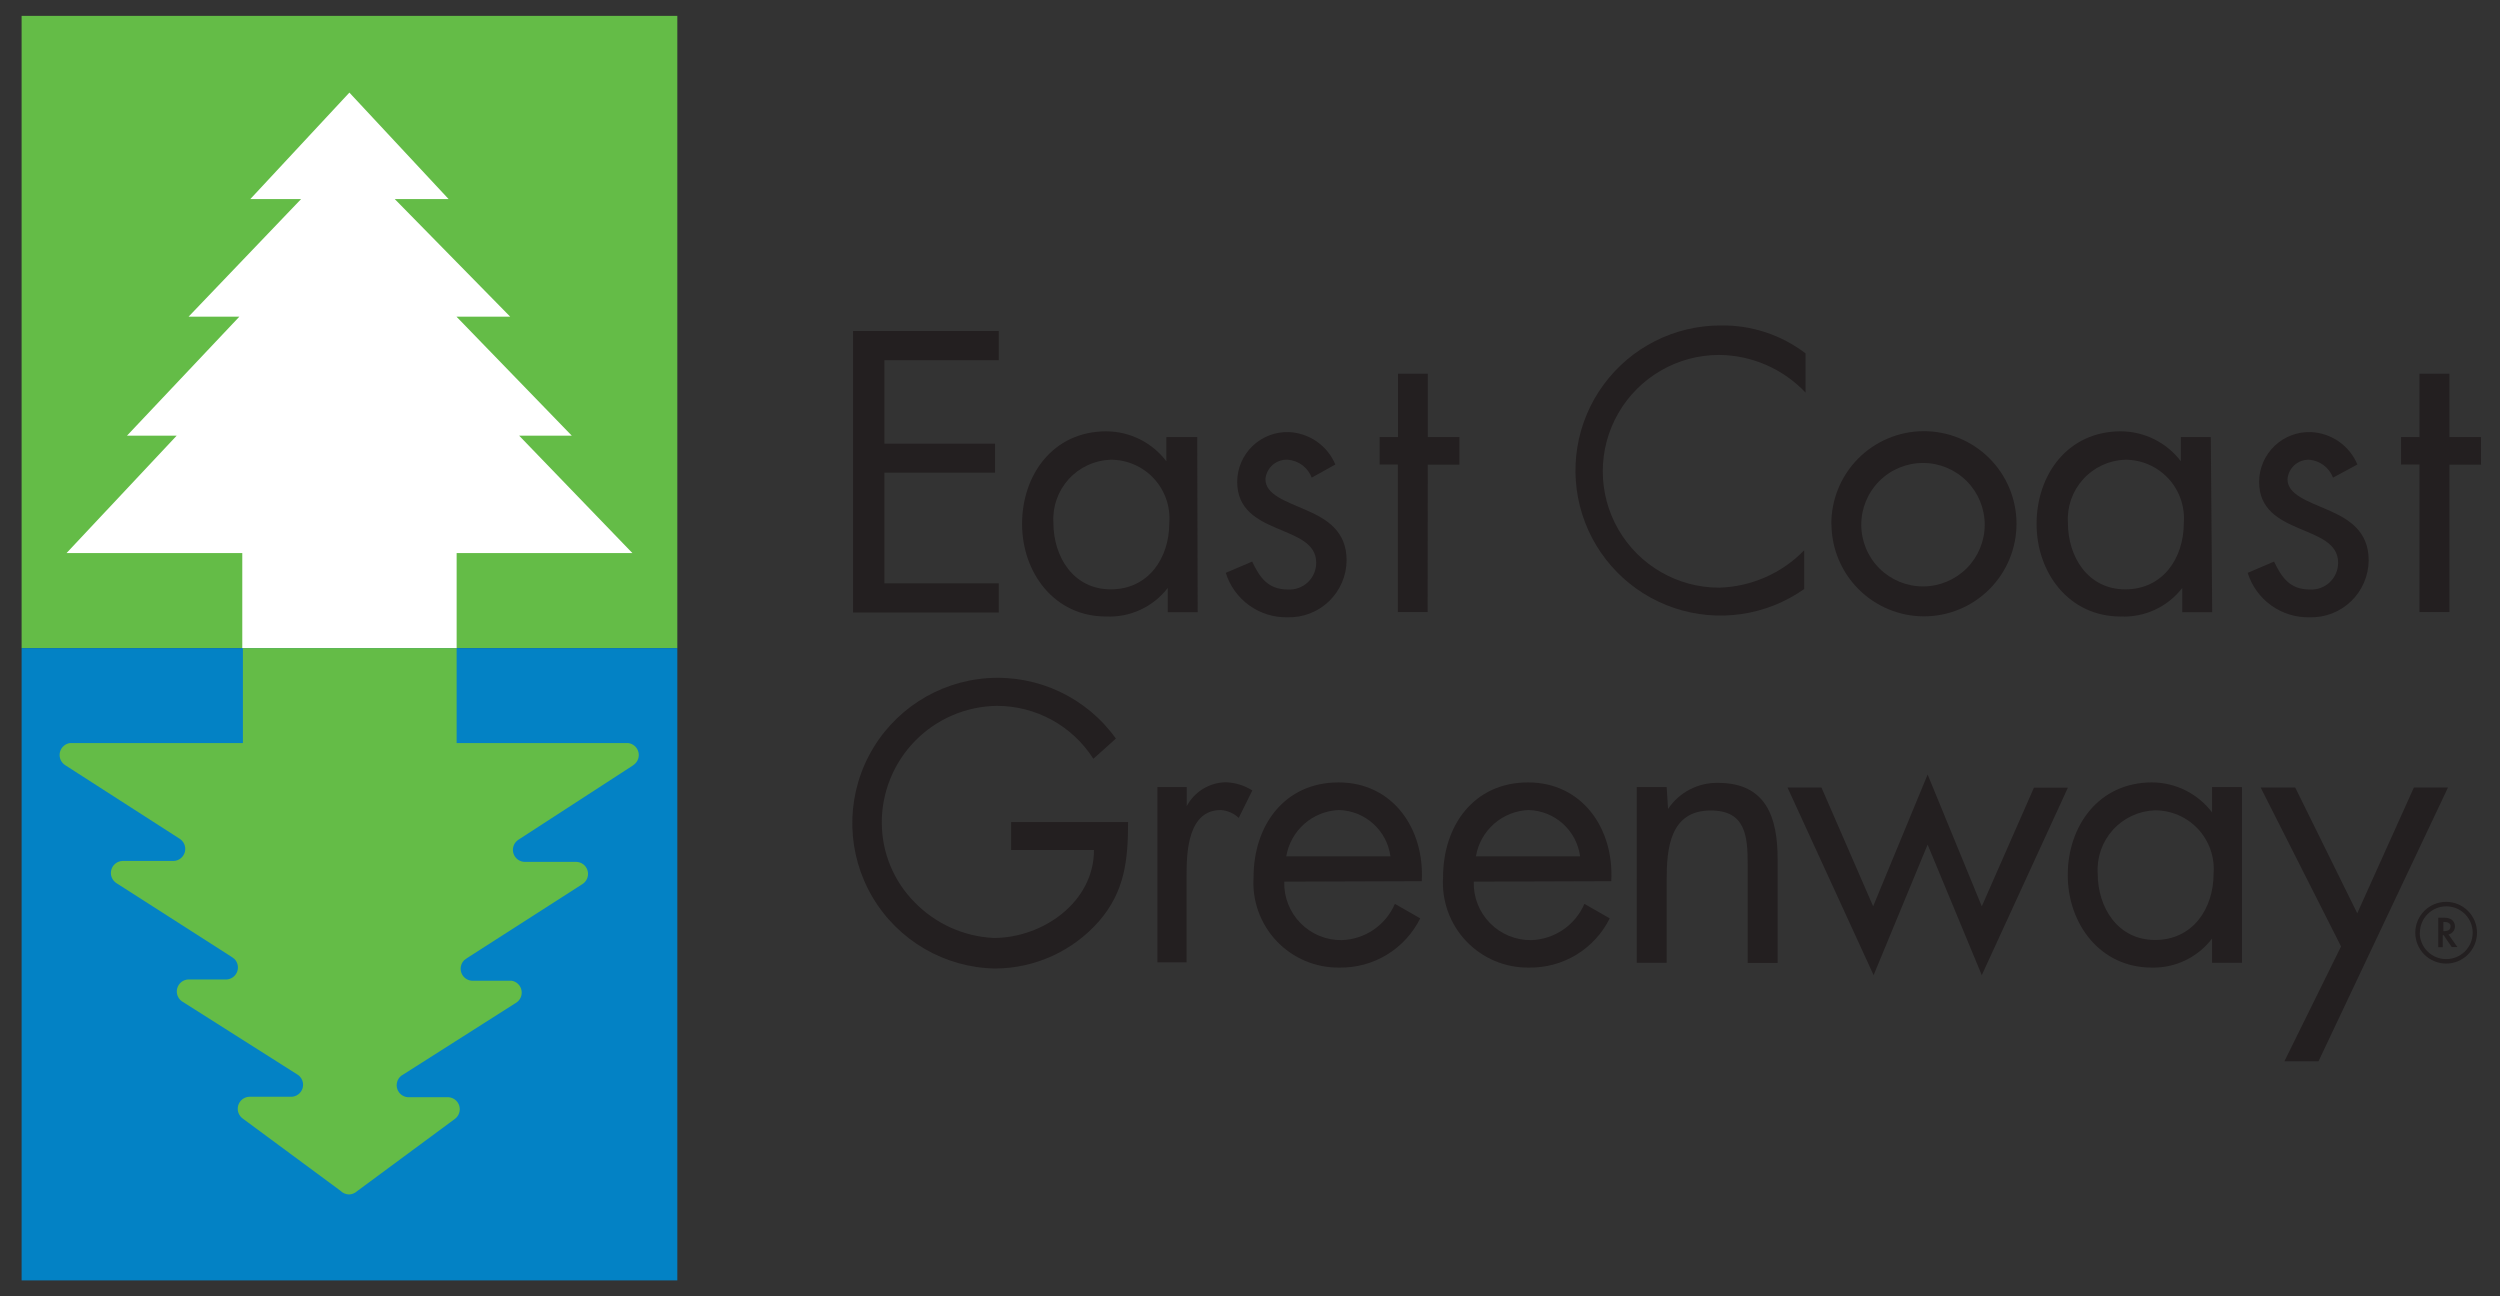 <svg id="Layer_1" data-name="Layer 1" xmlns="http://www.w3.org/2000/svg" xmlns:xlink="http://www.w3.org/1999/xlink" viewBox="0 0 162 84"><rect x="0" y="0" width="162" height="84" fill="#333333" stroke="none"/><defs><style>.cls-1,.cls-2{fill:none;}.cls-2{clip-rule:evenodd;}.cls-3{clip-path:url(#clip-path);}.cls-4{clip-path:url(#clip-path-2);}.cls-5{fill:#64bc47;}.cls-6{clip-path:url(#clip-path-3);}.cls-7{fill:#0382c5;}.cls-8{clip-path:url(#clip-path-5);}.cls-9{fill:#fff;}.cls-10{clip-path:url(#clip-path-7);}.cls-11{clip-path:url(#clip-path-9);}.cls-12{fill:#231f20;}.cls-13{clip-path:url(#clip-path-11);}.cls-14{clip-path:url(#clip-path-13);}.cls-15{clip-path:url(#clip-path-15);}.cls-16{clip-path:url(#clip-path-17);}.cls-17{clip-path:url(#clip-path-19);}.cls-18{clip-path:url(#clip-path-21);}.cls-19{clip-path:url(#clip-path-23);}.cls-20{clip-path:url(#clip-path-25);}.cls-21{clip-path:url(#clip-path-27);}.cls-22{clip-path:url(#clip-path-29);}.cls-23{clip-path:url(#clip-path-31);}.cls-24{clip-path:url(#clip-path-33);}.cls-25{clip-path:url(#clip-path-35);}.cls-26{clip-path:url(#clip-path-37);}.cls-27{clip-path:url(#clip-path-39);}.cls-28{clip-path:url(#clip-path-41);}.cls-29{clip-path:url(#clip-path-43);}.cls-30{clip-path:url(#clip-path-45);}</style><clipPath id="clip-path"><rect class="cls-1" x="1.4" y="1.03" width="42.49" height="40.97"/></clipPath><clipPath id="clip-path-2"><rect class="cls-1" x="-205" y="-120.58" width="397.3" height="222.87"/></clipPath><clipPath id="clip-path-3"><rect class="cls-1" x="1.4" y="42" width="42.49" height="40.97"/></clipPath><clipPath id="clip-path-5"><polyline class="cls-2" points="22.64 6 29.07 12.9 25.58 12.9 33.06 20.52 29.58 20.52 37.05 28.23 33.64 28.23 40.98 35.84 29.59 35.84 29.59 42 15.7 42 15.7 35.84 4.31 35.84 11.45 28.23 8.23 28.23 15.51 20.52 12.22 20.52 19.51 12.9 16.22 12.9 22.64 6"/></clipPath><clipPath id="clip-path-7"><path class="cls-2" d="M40.75,48.15H29.59V42H15.74v6.15H4.54a.78.78,0,0,0-.4,1.37l.08.06,7.42,4.77.07.05a.78.78,0,0,1-.47,1.39H7.93a.78.78,0,0,0-.45,1.39l.07.05L15,62l.19.14a.78.78,0,0,1-.51,1.33H12.18a.78.78,0,0,0-.4,1.41l7.46,4.73a.78.78,0,0,1-.43,1.46H16.15a.78.78,0,0,0-.41,1.42l6.32,4.67a.81.81,0,0,0,.54.24.78.78,0,0,0,.38-.1.82.82,0,0,0,.17-.12l6.32-4.67a.78.78,0,0,0-.4-1.41H26.44A.78.78,0,0,1,26,69.71L33.41,65a.78.78,0,0,0-.26-1.45H30.56a.78.78,0,0,1-.48-1.33l.19-.14,7.47-4.79.07-.05a.78.78,0,0,0-.45-1.39H34a.78.78,0,0,1-.47-1.39l.07-.05L41,49.61l.08-.06a.78.78,0,0,0-.38-1.4"/></clipPath><clipPath id="clip-path-9"><polygon class="cls-2" points="55.28 21.45 64.72 21.45 64.72 23.34 57.31 23.34 57.31 28.75 64.48 28.75 64.48 30.63 57.31 30.63 57.31 37.8 64.72 37.8 64.72 39.69 55.28 39.69 55.28 21.45"/></clipPath><clipPath id="clip-path-11"><path class="cls-2" d="M68.26,33.87c0,2.22,1.3,4.32,3.72,4.32s3.79-2,3.79-4.3a3.8,3.8,0,0,0-3.82-4.1,3.85,3.85,0,0,0-3.69,4.08Zm9.35,5.8H75.67V38.1a4.77,4.77,0,0,1-4,1.85c-3.34,0-5.44-2.83-5.44-6s2-6,5.46-6a4.91,4.91,0,0,1,3.89,1.94V28.32h2Z"/></clipPath><clipPath id="clip-path-13"><path class="cls-2" d="M85,30.95a1.81,1.81,0,0,0-1.55-1.16A1.38,1.38,0,0,0,82,31.05c0,1,1.3,1.42,2.63,2s2.63,1.35,2.63,3.26A3.72,3.72,0,0,1,83.43,40a4.1,4.1,0,0,1-4-2.88l1.71-.73c.48,1,1,1.81,2.32,1.81a1.73,1.73,0,0,0,1.83-1.74c0-2.54-5.12-1.67-5.12-5.24A3.24,3.24,0,0,1,83.53,28a3.43,3.43,0,0,1,3,2.1Z"/></clipPath><clipPath id="clip-path-15"><polygon class="cls-2" points="92.51 39.66 90.58 39.66 90.58 30.1 89.4 30.1 89.4 28.32 90.59 28.32 90.59 24.22 92.52 24.22 92.52 28.32 94.57 28.32 94.57 30.11 92.52 30.11 92.51 39.66"/></clipPath><clipPath id="clip-path-17"><path class="cls-2" d="M117,25.44A7.8,7.8,0,0,0,111.4,23a7.54,7.54,0,1,0,0,15.08,8,8,0,0,0,5.51-2.42v2.51a9.4,9.4,0,1,1-5.39-17.08A8.8,8.8,0,0,1,117,22.9Z"/></clipPath><clipPath id="clip-path-19"><path class="cls-2" d="M120.61,34a4,4,0,1,0,4-4A4,4,0,0,0,120.61,34Zm-1.94,0a6,6,0,1,1,6,5.94A6,6,0,0,1,118.68,34Z"/></clipPath><clipPath id="clip-path-21"><path class="cls-2" d="M134,33.87c0,2.22,1.3,4.32,3.72,4.32s3.79-2,3.79-4.3a3.8,3.8,0,0,0-3.82-4.1A3.85,3.85,0,0,0,134,33.87Zm9.35,5.8h-1.94V38.1a4.77,4.77,0,0,1-4,1.85c-3.34,0-5.44-2.83-5.44-6s2-6,5.46-6a4.91,4.91,0,0,1,3.89,1.94V28.32h1.94Z"/></clipPath><clipPath id="clip-path-23"><path class="cls-2" d="M151.18,30.95a1.81,1.81,0,0,0-1.55-1.16,1.37,1.37,0,0,0-1.4,1.26c0,1,1.3,1.42,2.63,2s2.63,1.35,2.63,3.26A3.72,3.72,0,0,1,149.65,40a4.1,4.1,0,0,1-4-2.88l1.71-.73c.48,1,1,1.81,2.32,1.81a1.73,1.73,0,0,0,1.83-1.74c0-2.54-5.12-1.67-5.12-5.24A3.24,3.24,0,0,1,149.76,28a3.43,3.43,0,0,1,3,2.1Z"/></clipPath><clipPath id="clip-path-25"><polygon class="cls-2" points="158.72 39.66 156.78 39.66 156.78 30.1 155.59 30.1 155.59 28.32 156.78 28.32 156.78 24.22 158.72 24.22 158.72 28.32 160.77 28.32 160.77 30.11 158.72 30.11 158.72 39.66"/></clipPath><clipPath id="clip-path-27"><path class="cls-2" d="M156.51,60.44a2,2,0,1,0,2-2,2,2,0,0,0-2,2Zm.3,0a1.71,1.71,0,1,1,1.71,1.71A1.71,1.71,0,0,1,156.8,60.44Z"/></clipPath><clipPath id="clip-path-29"><path class="cls-2" d="M158.66,60.55a.52.52,0,0,0,.42-.53.54.54,0,0,0-.26-.46,1,1,0,0,0-.5-.09H158v1.91h.29v-.78h.06l.52.77h.37Zm.13-.52c0,.22-.13.31-.46.31v-.6c.32,0,.47.09.47.3Z"/></clipPath><clipPath id="clip-path-31"><path class="cls-2" d="M73.1,53.27c0,2.47-.22,4.5-1.88,6.42a9,9,0,0,1-6.74,3.07,9.42,9.42,0,1,1,7.83-14.9l-1.46,1.31a7.41,7.41,0,0,0-6.26-3.43,7.56,7.56,0,0,0-7.45,7.61,7.34,7.34,0,0,0,2.13,5.12,7.66,7.66,0,0,0,5.12,2.31c3.17,0,6.5-2.31,6.5-5.7H65.52V53.27Z"/></clipPath><clipPath id="clip-path-33"><path class="cls-2" d="M76.9,52.24h0a2.92,2.92,0,0,1,2.51-1.55,3.42,3.42,0,0,1,1.74.53L80.27,53a1.9,1.9,0,0,0-1.16-.51c-2.13,0-2.22,2.73-2.22,4.2v5.67H75V51H76.9Z"/></clipPath><clipPath id="clip-path-35"><path class="cls-2" d="M90.1,55.49a3.46,3.46,0,0,0-3.34-3,3.6,3.6,0,0,0-3.41,3Zm-6.88,1.64a3.68,3.68,0,0,0,3.72,3.79,3.89,3.89,0,0,0,3.45-2.35l1.64.94a5.74,5.74,0,0,1-5.24,3.19,5.5,5.5,0,0,1-5.56-5.85c0-3.36,2-6.15,5.51-6.15s5.58,3,5.39,6.4Z"/></clipPath><clipPath id="clip-path-37"><path class="cls-2" d="M102.39,55.49a3.46,3.46,0,0,0-3.34-3,3.6,3.6,0,0,0-3.41,3ZM95.5,57.13a3.68,3.68,0,0,0,3.72,3.79,3.89,3.89,0,0,0,3.45-2.35l1.64.94a5.74,5.74,0,0,1-5.24,3.19,5.5,5.5,0,0,1-5.56-5.85c0-3.36,2-6.15,5.51-6.15s5.58,3,5.39,6.4Z"/></clipPath><clipPath id="clip-path-39"><path class="cls-2" d="M108.09,52.42h0a3.81,3.81,0,0,1,3.24-1.69c3.14,0,3.86,2.27,3.86,4.93v6.74h-1.94V56c0-1.83-.14-3.48-2.39-3.48C108.21,52.51,108,55,108,57v5.39h-1.94V51H108Z"/></clipPath><clipPath id="clip-path-41"><polygon class="cls-2" points="121.38 58.73 124.91 50.19 128.42 58.73 131.8 51.04 134 51.04 128.42 63.19 124.91 54.73 121.41 63.19 115.83 51.03 118.03 51.03 121.38 58.73"/></clipPath><clipPath id="clip-path-43"><path class="cls-2" d="M135.93,56.59c0,2.22,1.3,4.32,3.72,4.32s3.79-2,3.79-4.3a3.8,3.8,0,0,0-3.82-4.1,3.85,3.85,0,0,0-3.69,4.08Zm9.35,5.8h-1.94V60.82a4.77,4.77,0,0,1-3.91,1.88c-3.34,0-5.44-2.83-5.44-6s2-6,5.46-6a4.91,4.91,0,0,1,3.89,1.94V51h1.94Z"/></clipPath><clipPath id="clip-path-45"><polygon class="cls-2" points="146.49 51.03 148.73 51.03 152.75 59.18 156.42 51.03 158.63 51.03 150.24 68.77 148.03 68.77 151.7 61.33 146.49 51.03"/></clipPath></defs><title>Artboard 19</title><g class="cls-3"><g class="cls-4"><rect class="cls-5" x="-1.03" y="-1.39" width="47.34" height="45.81"/></g></g><g class="cls-6"><g class="cls-4"><rect class="cls-7" x="-1.03" y="39.58" width="47.34" height="45.81"/></g></g><g class="cls-8"><g class="cls-4"><rect class="cls-9" x="1.88" y="3.58" width="41.52" height="40.85"/></g></g><g class="cls-10"><g class="cls-4"><rect class="cls-5" x="1.44" y="39.58" width="42.44" height="40.29"/></g></g><g class="cls-11"><g class="cls-4"><rect class="cls-12" x="52.86" y="19.03" width="14.29" height="23.08"/></g></g><g class="cls-13"><g class="cls-4"><rect class="cls-12" x="63.85" y="25.55" width="16.18" height="16.83"/></g></g><g class="cls-14"><g class="cls-4"><rect class="cls-12" x="76.99" y="25.53" width="12.7" height="16.84"/></g></g><g class="cls-15"><g class="cls-4"><rect class="cls-12" x="86.98" y="21.8" width="10.02" height="20.29"/></g></g><g class="cls-16"><g class="cls-4"><rect class="cls-12" x="99.68" y="18.68" width="19.71" height="23.69"/></g></g><g class="cls-17"><g class="cls-4"><rect class="cls-12" x="116.25" y="25.59" width="16.79" height="16.79"/></g></g><g class="cls-18"><g class="cls-4"><rect class="cls-12" x="129.57" y="25.55" width="16.17" height="16.83"/></g></g><g class="cls-19"><g class="cls-4"><rect class="cls-12" x="143.21" y="25.53" width="12.7" height="16.84"/></g></g><g class="cls-20"><g class="cls-4"><rect class="cls-12" x="153.17" y="21.8" width="10.02" height="20.29"/></g></g><g class="cls-21"><g class="cls-4"><rect class="cls-12" x="154.08" y="55.96" width="8.94" height="8.94"/></g></g><g class="cls-22"><g class="cls-4"><rect class="cls-12" x="155.59" y="57.04" width="6.08" height="6.75"/></g></g><g class="cls-23"><g class="cls-4"><rect class="cls-12" x="52.79" y="41.49" width="22.73" height="23.69"/></g></g><g class="cls-24"><g class="cls-4"><rect class="cls-12" x="72.54" y="48.27" width="11.03" height="16.53"/></g></g><g class="cls-25"><g class="cls-4"><rect class="cls-12" x="78.78" y="48.28" width="15.77" height="16.84"/></g></g><g class="cls-26"><g class="cls-4"><rect class="cls-12" x="91.07" y="48.28" width="15.77" height="16.84"/></g></g><g class="cls-27"><g class="cls-4"><rect class="cls-12" x="103.68" y="48.3" width="13.93" height="16.51"/></g></g><g class="cls-28"><g class="cls-4"><rect class="cls-12" x="113.41" y="47.77" width="23.02" height="17.84"/></g></g><g class="cls-29"><g class="cls-4"><rect class="cls-12" x="131.57" y="48.3" width="16.13" height="16.83"/></g></g><g class="cls-30"><g class="cls-4"><rect class="cls-12" x="144.06" y="48.61" width="16.98" height="22.58"/></g></g></svg>